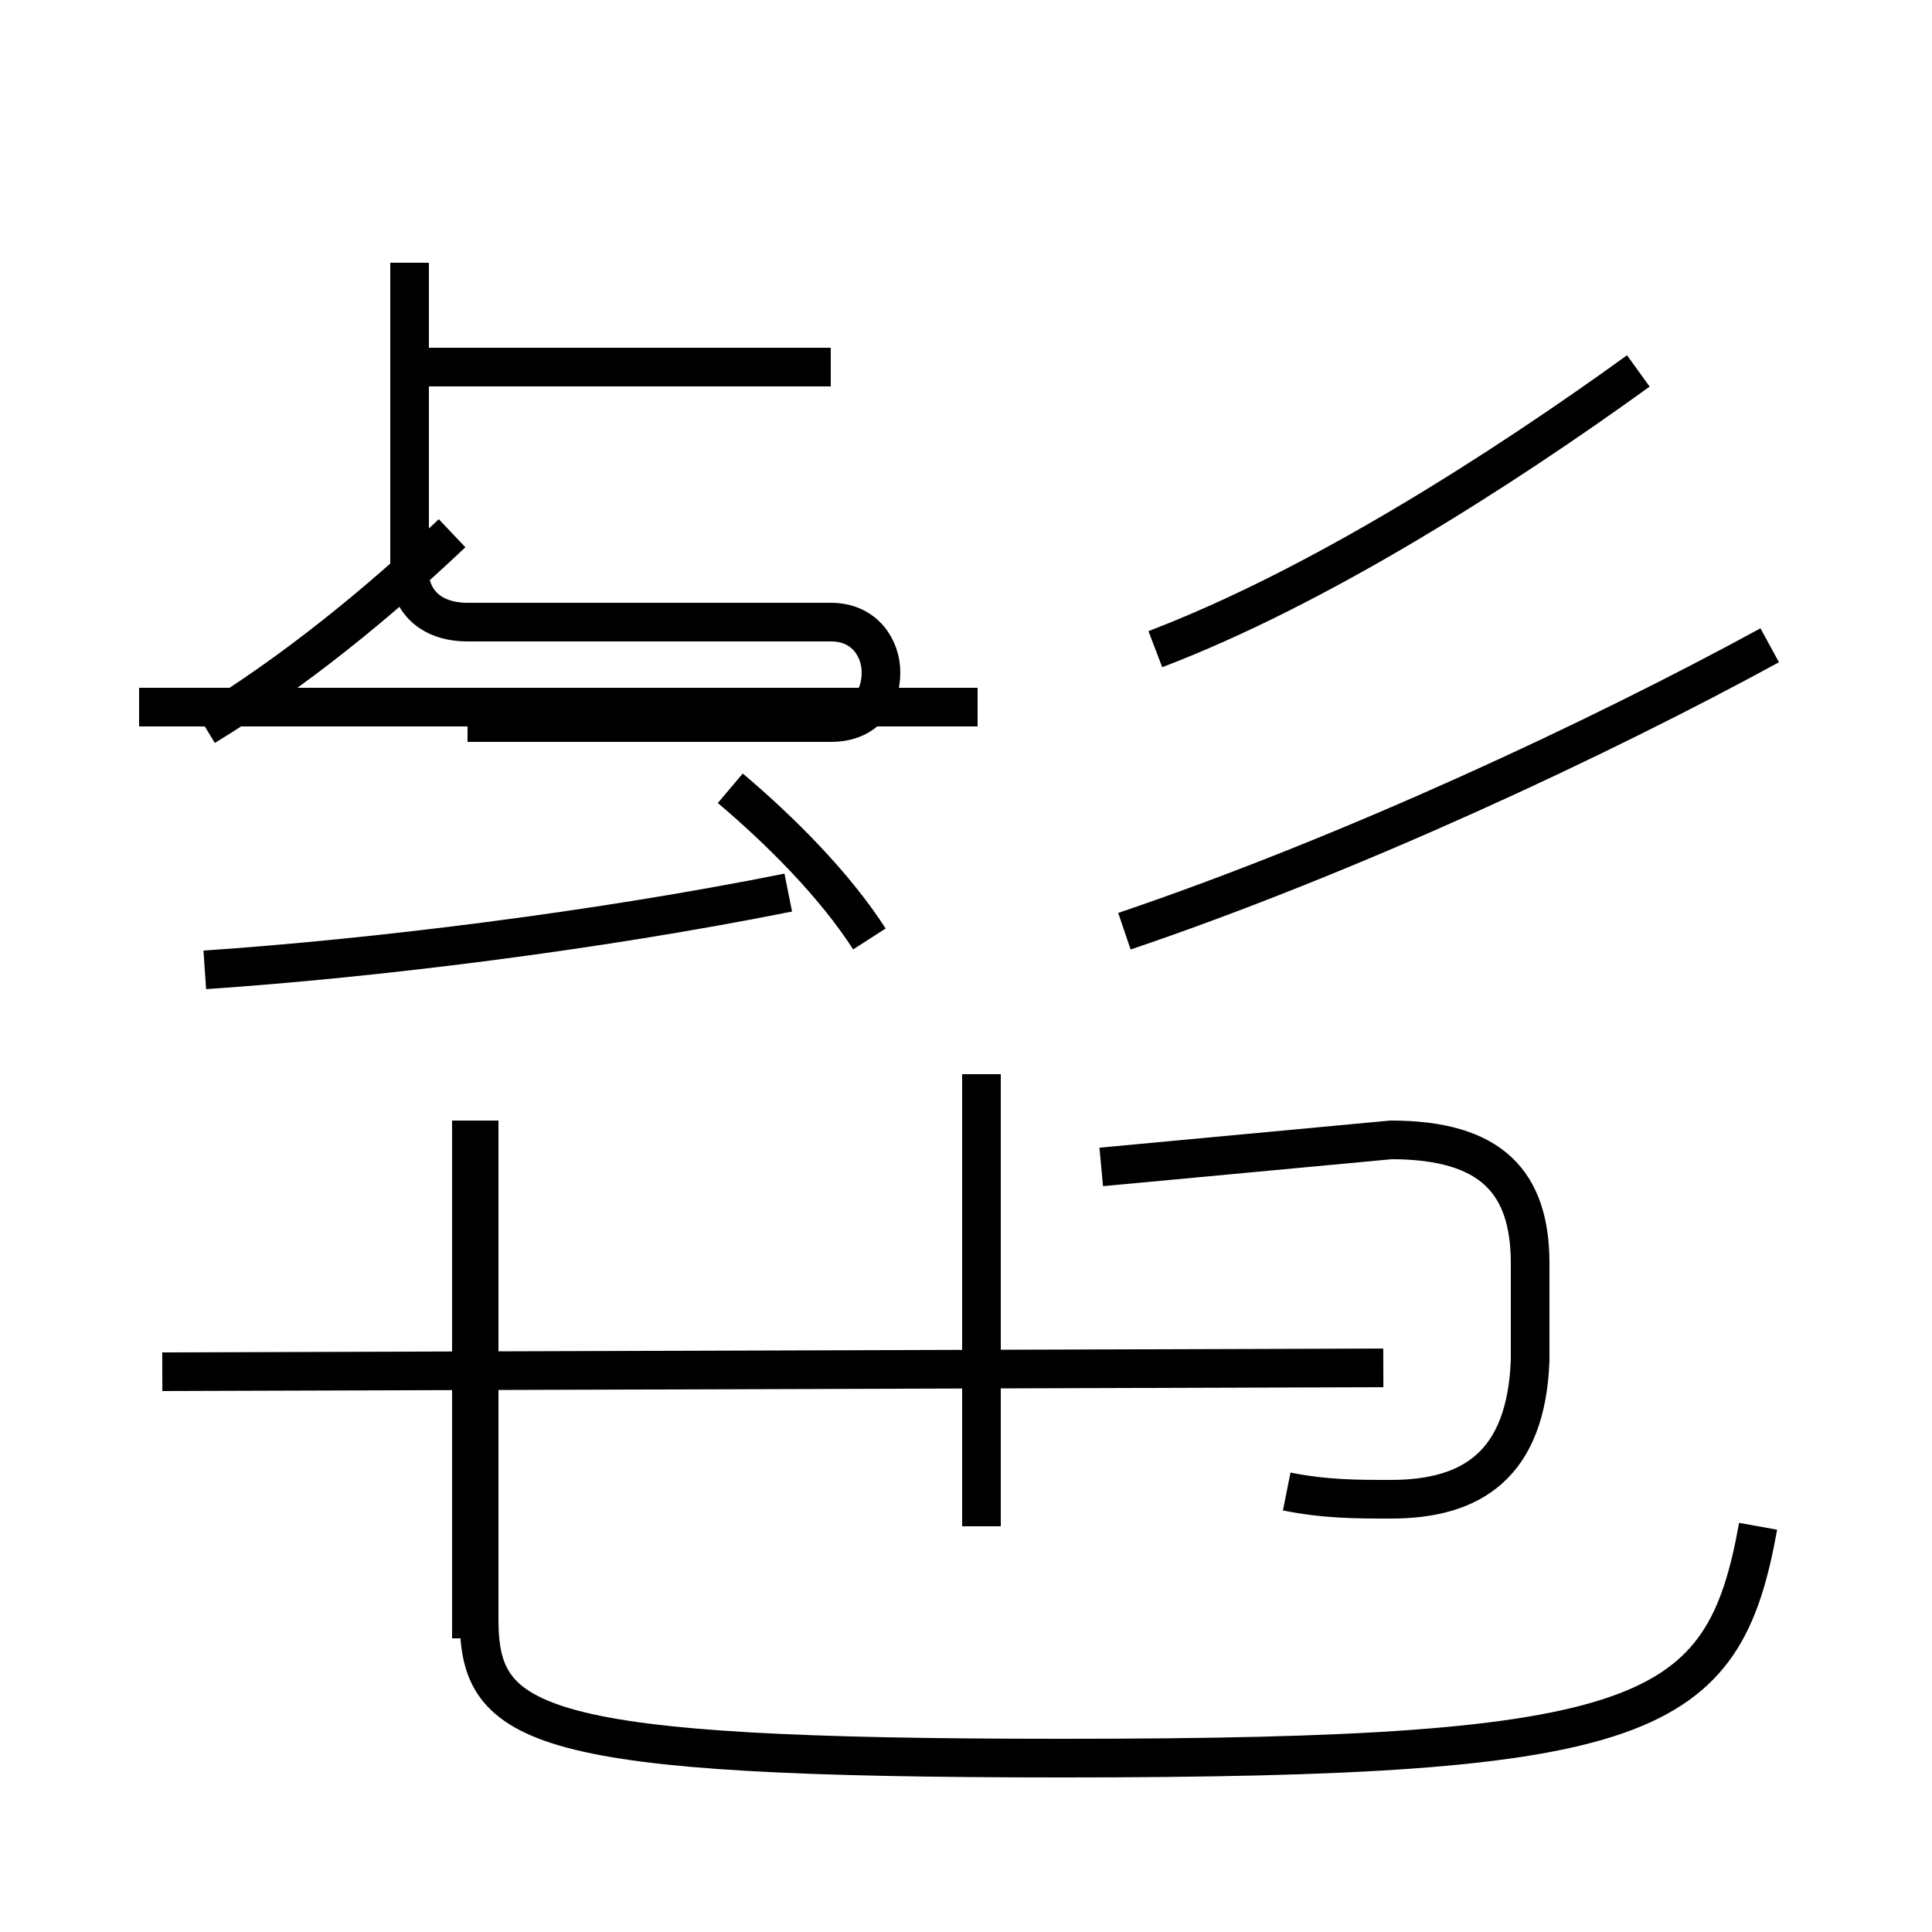 <?xml version='1.0' encoding='utf8'?>
<svg viewBox="0.0 -44.0 50.0 50.0" version="1.1" xmlns="http://www.w3.org/2000/svg">
<rect x="0.0" y="-44.0" width="50.0" height="50.0" fill="#808080" stroke="none"/>
<rect x="-1000" y="-1000" width="2000" height="2000" stroke="white" fill="white"/>
<g style="fill:none; stroke:#000000;  stroke-width:1">
<path d="M 5.3 18.9 C 9.7 19.2 15.4 19.9 20.4 20.9 M 22.5 19.7 C 21.6 21.1 20.2 22.5 18.9 23.6 M 25.3 25.7 L 3.6 25.7 M 12.1 25.3 L 21.5 25.3 C 22.4 25.3 22.8 25.9 22.8 26.6 C 22.8 27.2 22.4 27.9 21.5 27.9 L 12.1 27.9 C 11.1 27.9 10.6 28.5 10.6 29.2 L 10.6 37.2 M 21.5 34.5 L 10.6 34.5 M 5.3 25.2 C 7.6 26.6 9.8 28.4 11.7 30.2 M 4.2 8.5 L 35.8 8.6 M 45.5 4.5 C 44.6 -0.5 42.7 -1.5 27.5 -1.5 C 13.8 -1.5 12.4 -0.7 12.4 2.1 L 12.4 15.0 M 25.4 4.5 L 25.4 16.2 M 12.2 1.6 L 12.2 15.0 M 33.3 5.4 C 34.3 5.2 35.1 5.2 36.0 5.2 C 38.1 5.2 39.5 6.1 39.6 8.8 L 39.6 11.3 C 39.6 13.4 38.6 14.5 36.0 14.5 L 28.5 13.8 M 29.1 19.9 C 35.0 21.9 41.4 24.9 45.8 27.3 M 29.9 27.2 C 34.1 28.8 38.8 31.8 42.4 34.4 " transform="scale(1, -1)" />
</g>
</svg>